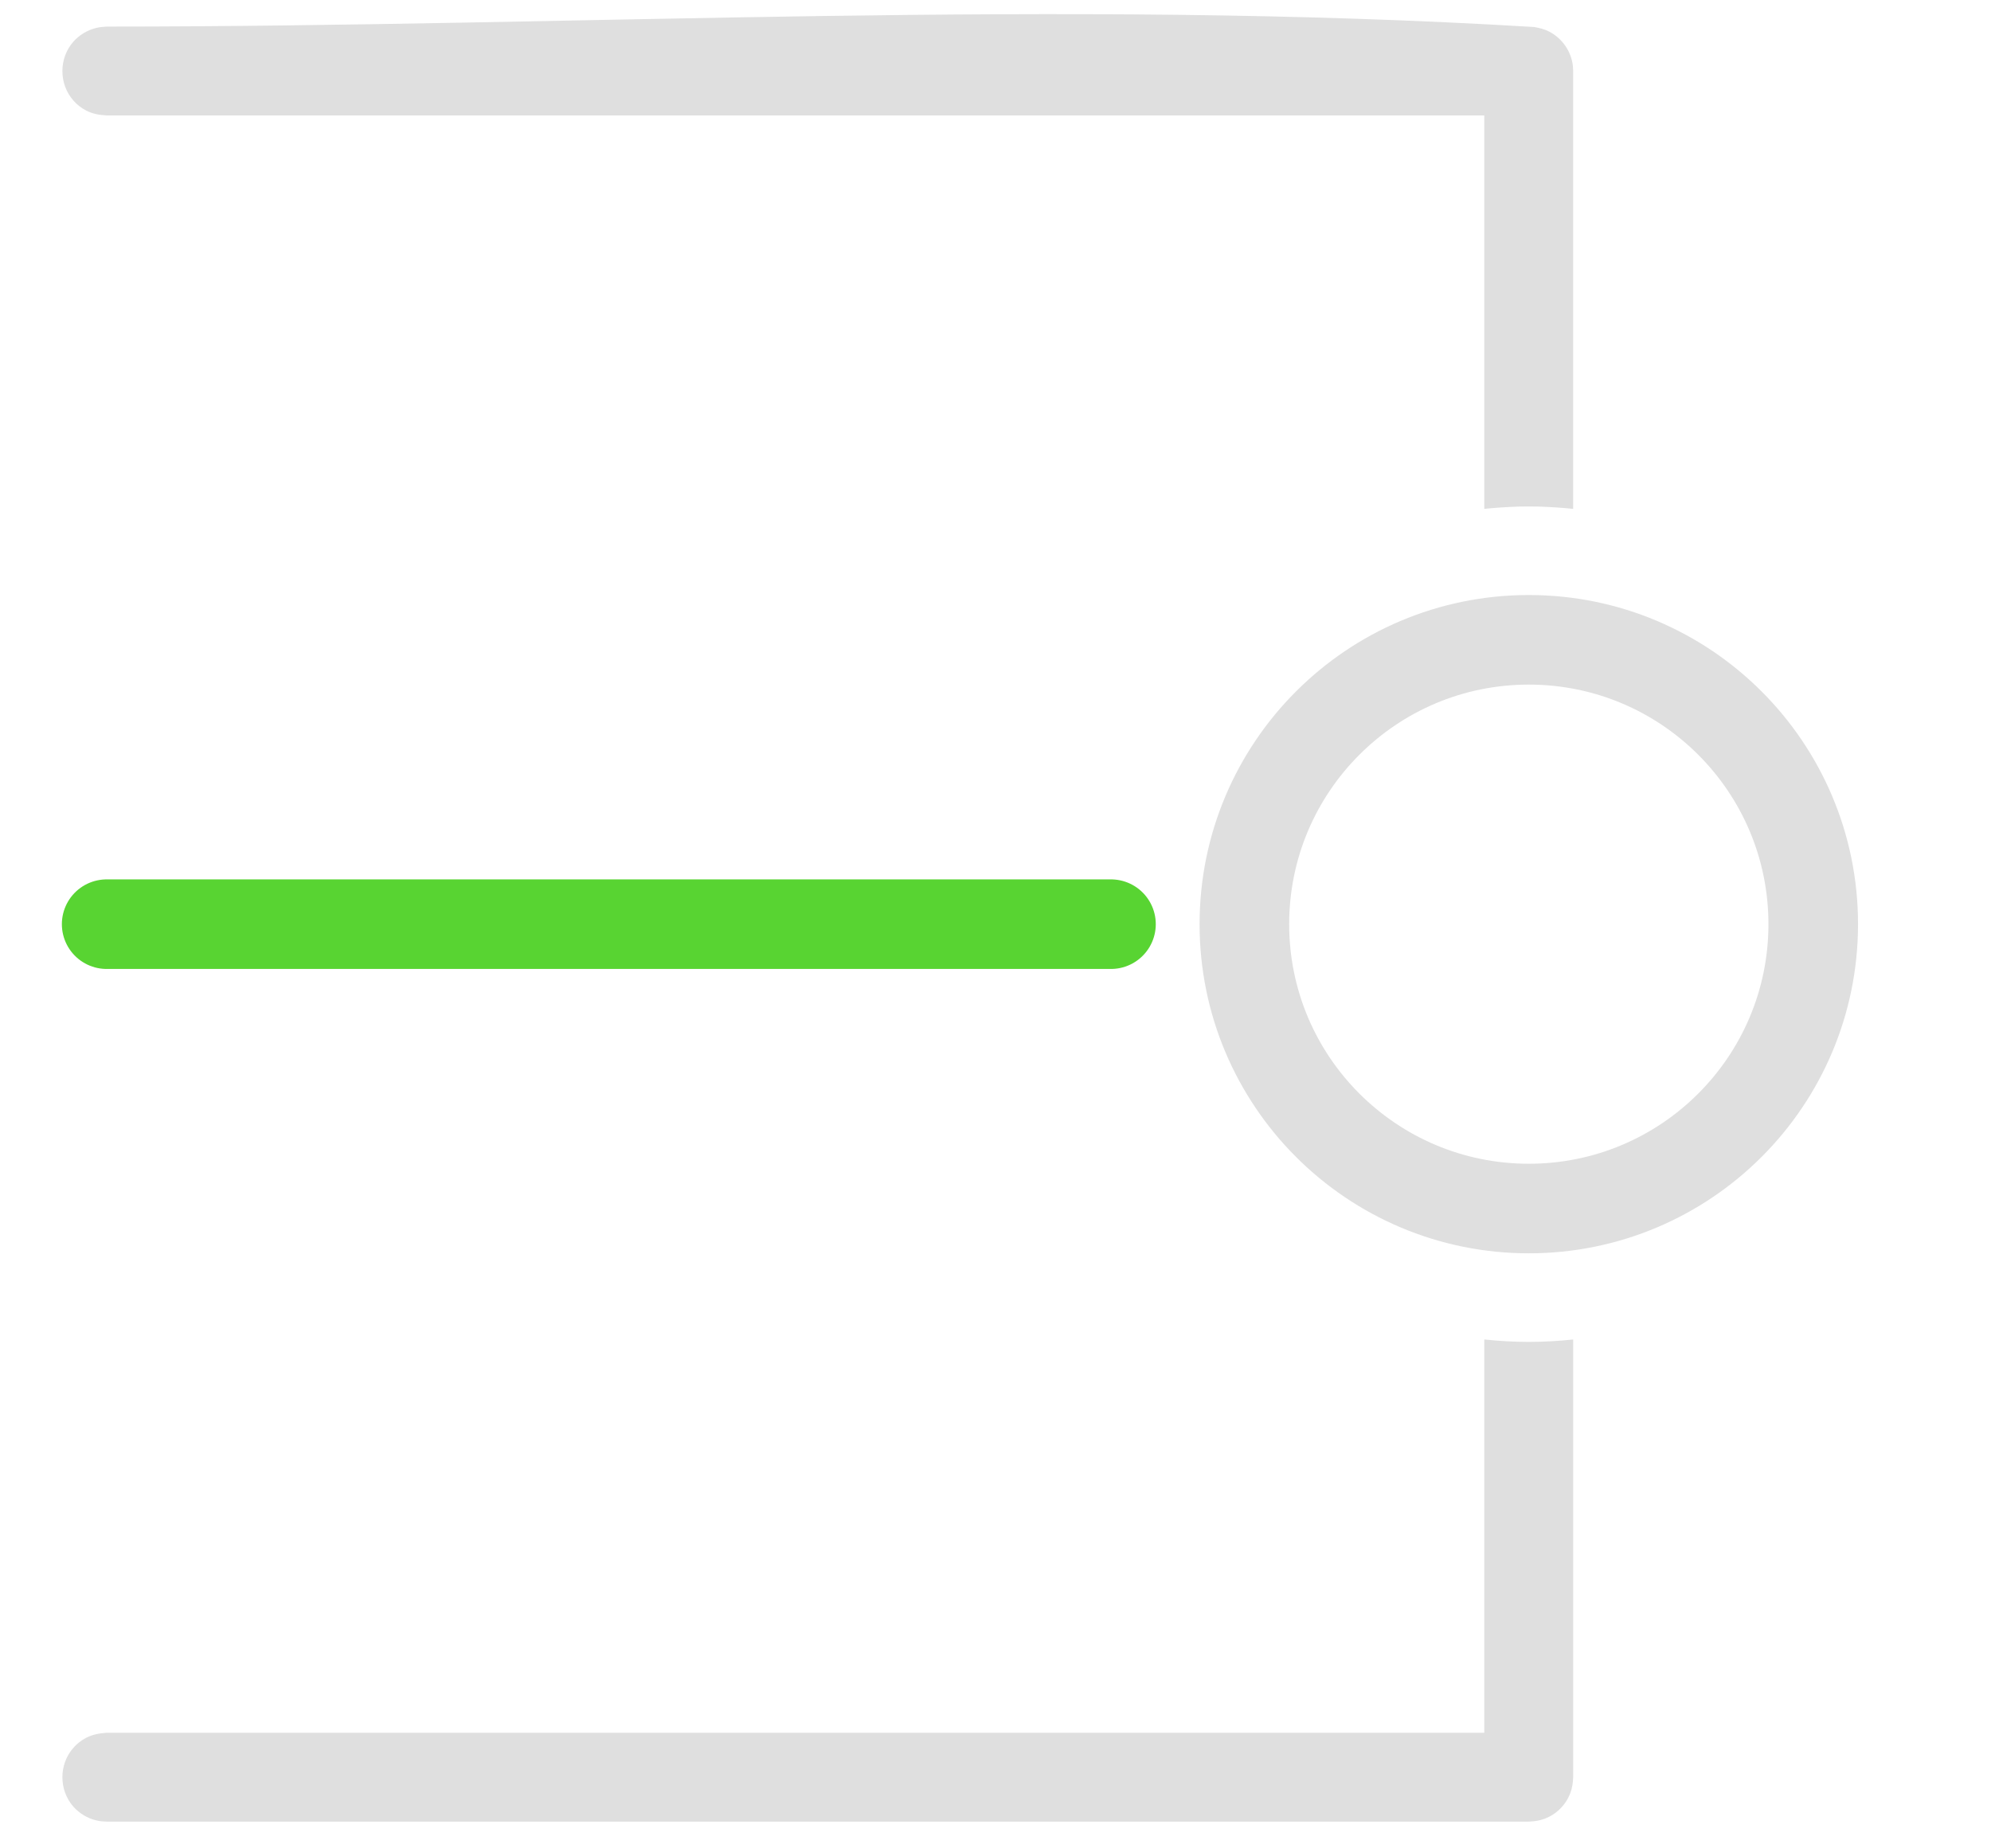 <?xml version="1.0" encoding="UTF-8" standalone="no"?><!DOCTYPE svg PUBLIC "-//W3C//DTD SVG 1.1//EN" "http://www.w3.org/Graphics/SVG/1.1/DTD/svg11.dtd"><svg width="100%" height="100%" viewBox="0 0 14 13" version="1.1" xmlns="http://www.w3.org/2000/svg" xmlns:xlink="http://www.w3.org/1999/xlink" xml:space="preserve" xmlns:serif="http://www.serif.com/" style="fill-rule:evenodd;clip-rule:evenodd;stroke-linecap:round;stroke-linejoin:round;stroke-miterlimit:1.5;"><g id="icon-end-flat"><path d="M7.812,6.5l-7.062,0" style="fill:none;stroke:#58d432;stroke-width:0.63px;"/><path d="M10.437,9.421c0.104,0.011 0.209,0.017 0.313,0.017c0.104,0 0.209,-0.006 0.312,-0.017l0,3.079c-0.002,0.039 -0.006,0.074 -0.02,0.111c-0.031,0.083 -0.098,0.15 -0.181,0.181c-0.037,0.014 -0.072,0.018 -0.111,0.02l-10,0c-0.033,-0.002 -0.042,-0.001 -0.075,-0.009c-0.061,-0.015 -0.117,-0.049 -0.159,-0.096c-0.103,-0.117 -0.103,-0.297 0,-0.414c0.025,-0.029 0.055,-0.052 0.089,-0.07c0.046,-0.024 0.093,-0.032 0.145,-0.036l9.687,0l0,-2.766Zm0,-5.842l0,-2.767l-9.687,0c-0.052,-0.003 -0.099,-0.011 -0.145,-0.035c-0.034,-0.018 -0.064,-0.041 -0.089,-0.07c-0.103,-0.117 -0.103,-0.297 0,-0.414c0.042,-0.047 0.098,-0.081 0.159,-0.096c0.033,-0.008 0.042,-0.007 0.075,-0.01c3.346,0 6.698,-0.199 10.038,0.003c0.038,0.007 0.073,0.015 0.107,0.033c0.079,0.042 0.137,0.116 0.158,0.202c0.008,0.033 0.007,0.042 0.009,0.075l0,3.079c-0.078,-0.008 -0.157,-0.013 -0.237,-0.016c-0.075,-0.001 -0.075,-0.001 -0.15,0c-0.08,0.003 -0.159,0.008 -0.238,0.016Z" style="fill:#dfdfdf;"/><circle cx="10.75" cy="6.5" r="2" style="fill:none;stroke:#dfdfdf;stroke-width:0.63px;"/></g></svg>